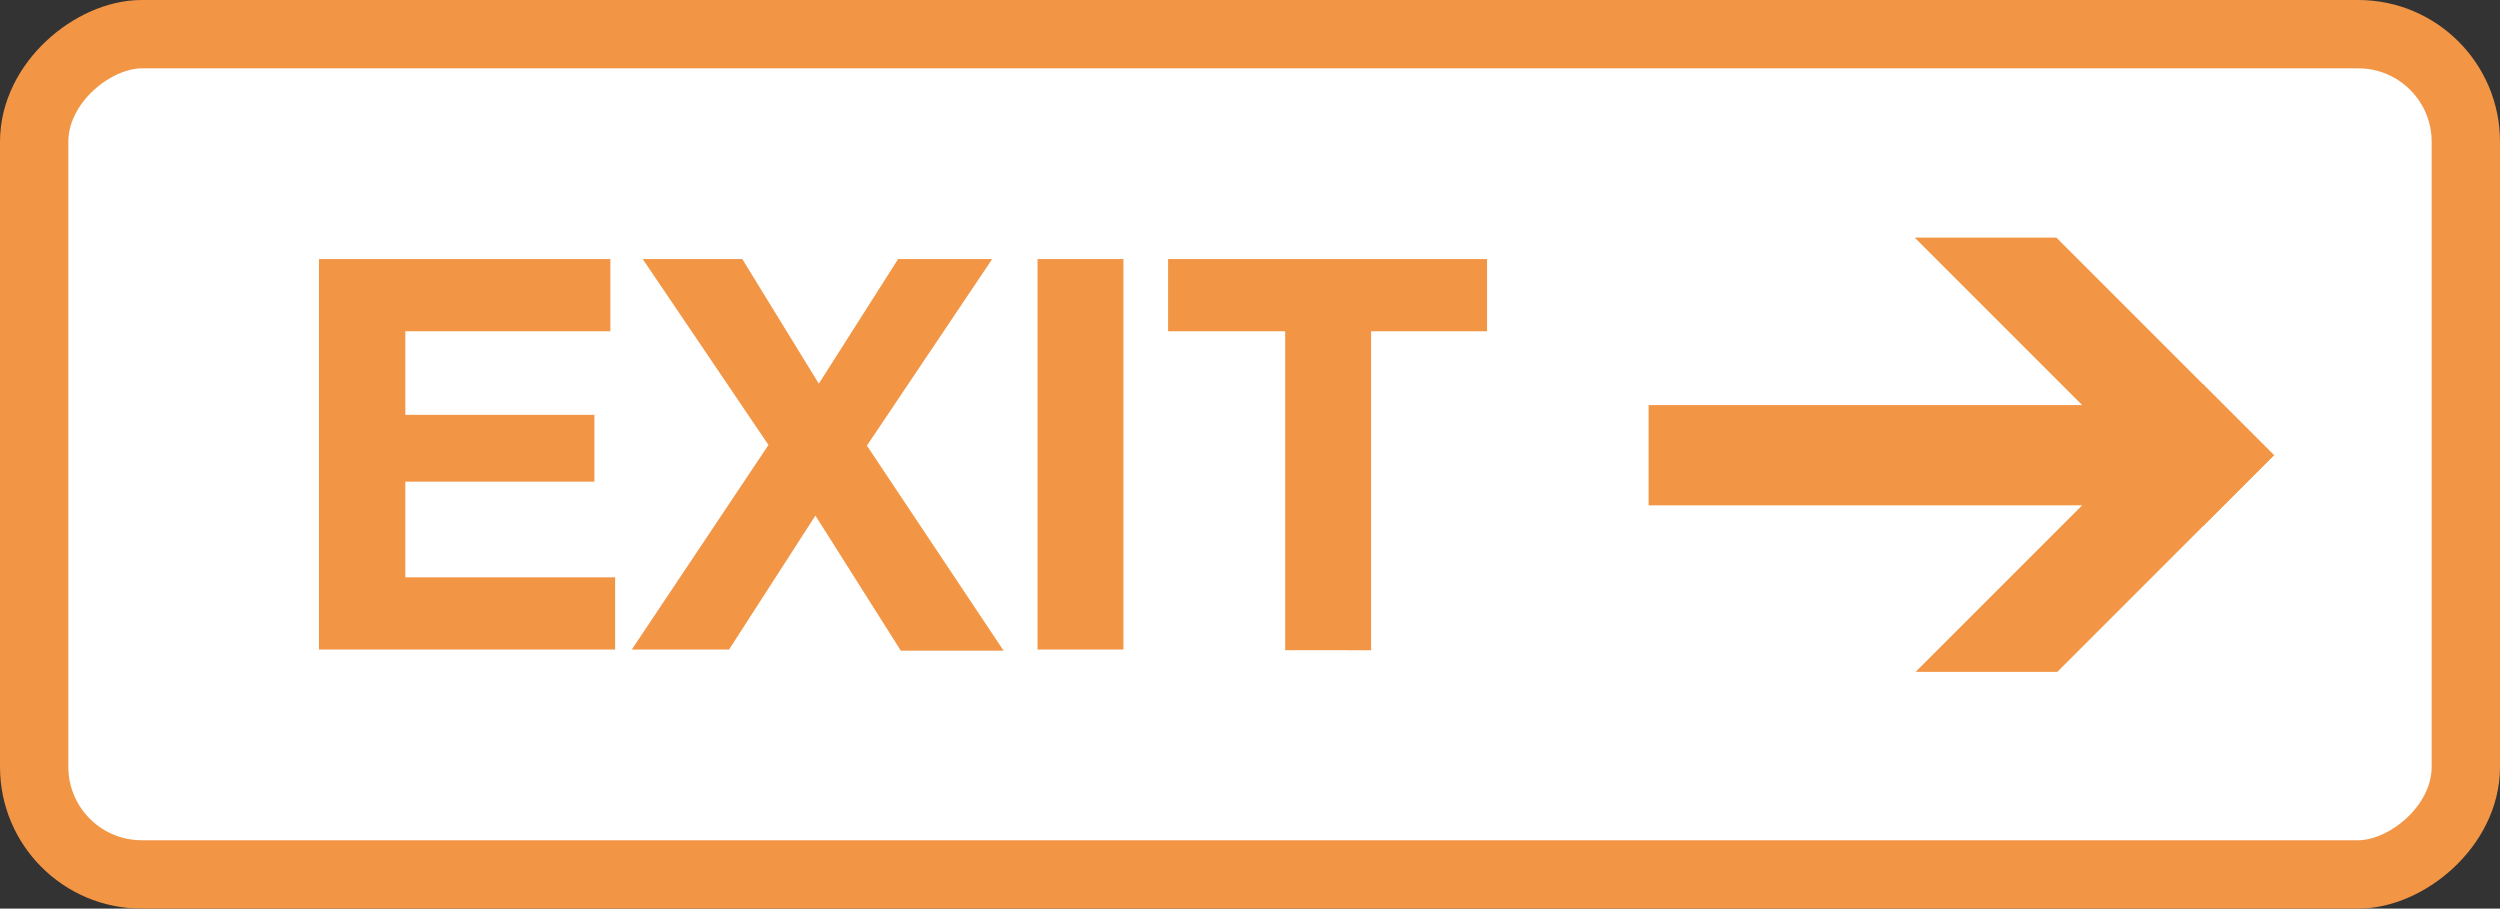 <svg xmlns="http://www.w3.org/2000/svg" viewBox="0 0 109.73 39.88"><rect x="0" y="0" width="109.73" height="39.88" fill="#333333" stroke="none"/><defs><style>.cls-1{fill:#fff;stroke:#f29545;stroke-miterlimit:10;stroke-width:3px;}.cls-2{fill:#f29545;}</style></defs><title>exit</title><g id="Layer_2" data-name="Layer 2"><g id="Layer_1-2" data-name="Layer 1"><rect class="cls-1" x="36.42" y="-33.42" width="36.88" height="106.73" rx="4.72" transform="translate(74.81 -34.92) rotate(90)"/><rect class="cls-2" x="72.36" y="17.78" width="24.66" height="4.4"/><polygon class="cls-2" points="90.3 29.49 99.81 19.98 96.7 16.87 84.08 29.49 90.3 29.49"/><polygon class="cls-2" points="90.26 10.43 84.08 10.43 84.06 10.45 96.7 23.09 99.81 19.98 90.26 10.43"/><path class="cls-2" d="M14,11.37H26.79v3.17h-9v3.67h8.3v2.93h-8.3v4.2H27v3.17H14Z"/><path class="cls-2" d="M33.73,19.53l-5.52-8.16h4.37l3.36,5.47,3.48-5.47h4.13l-5.5,8.19,6,9H39.54l-3.75-5.93L32,28.51H27.73Z"/><path class="cls-2" d="M45.54,11.37h3.77V28.51H45.54Z"/><path class="cls-2" d="M56.41,14.54H51.27V11.37h14v3.17H60.18v14H56.41Z"/></g></g></svg>